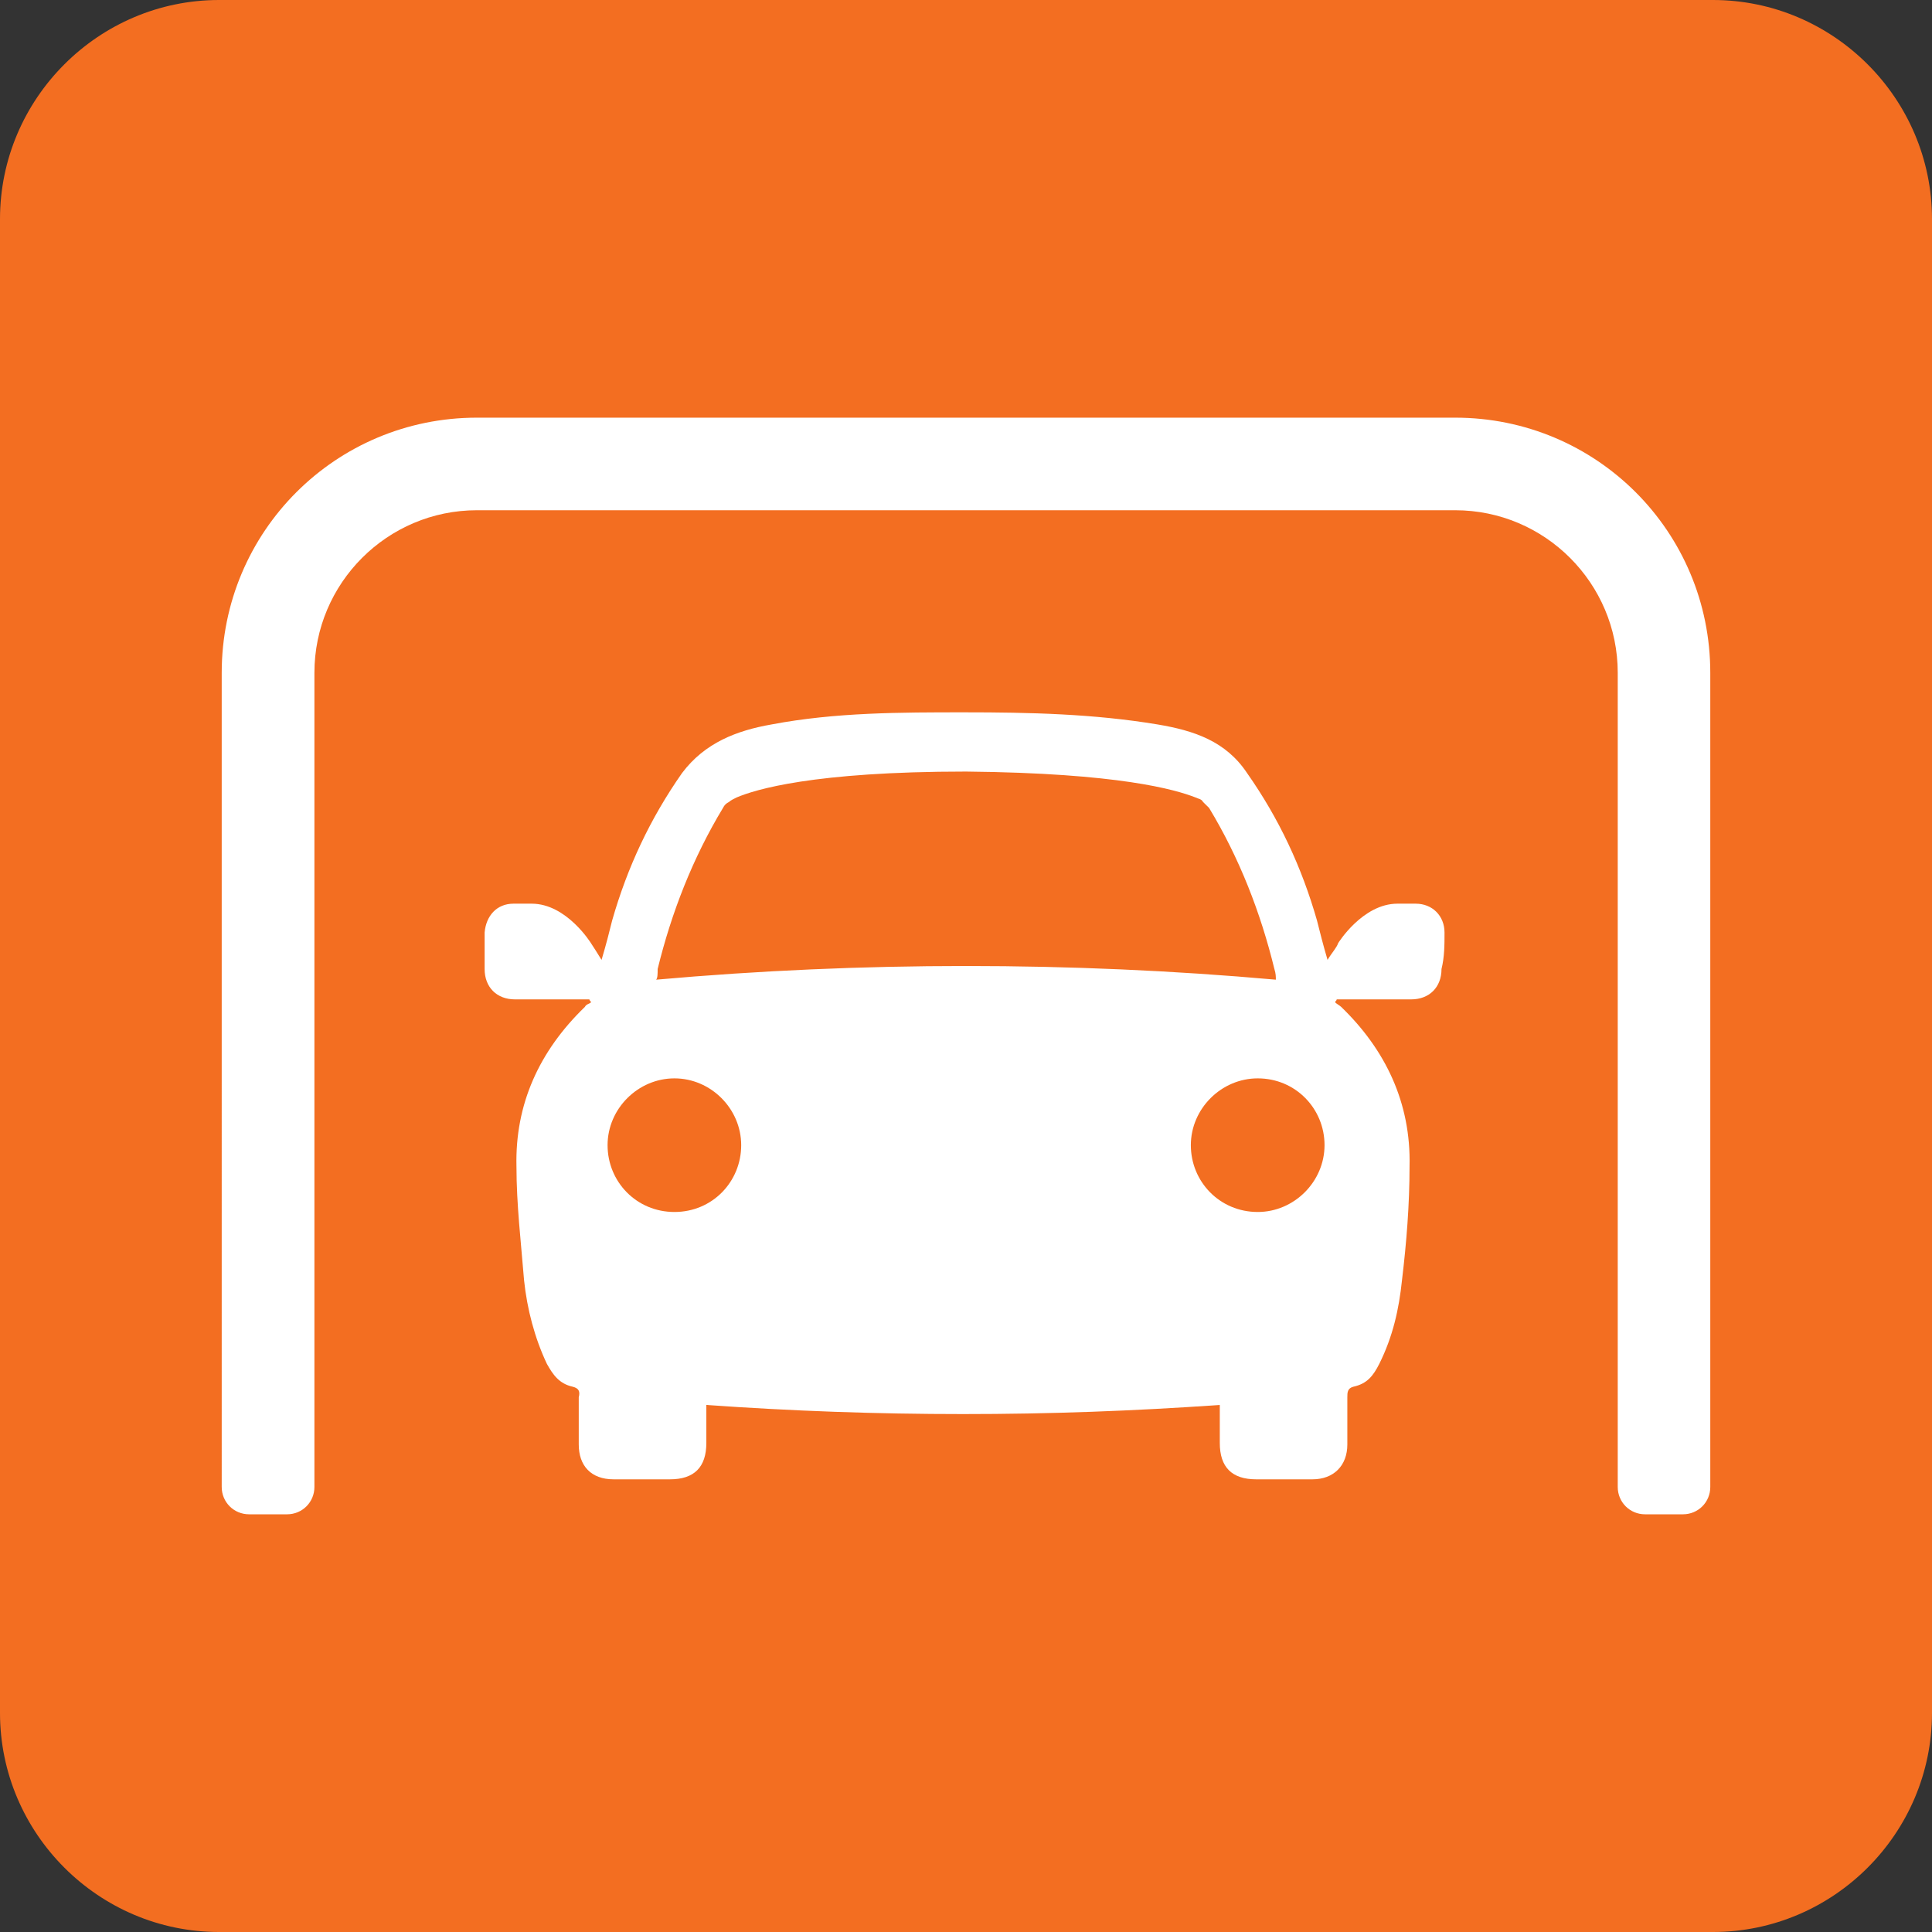 <?xml version="1.0" encoding="utf-8"?>
<!-- Generator: Adobe Illustrator 16.0.0, SVG Export Plug-In . SVG Version: 6.00 Build 0)  -->
<!DOCTYPE svg PUBLIC "-//W3C//DTD SVG 1.1//EN" "http://www.w3.org/Graphics/SVG/1.1/DTD/svg11.dtd">
<svg version="1.1" id="Layer_1" xmlns="http://www.w3.org/2000/svg" xmlns:xlink="http://www.w3.org/1999/xlink" x="0px" y="0px"
	 width="50px" height="50px" viewBox="0 0 50 50" enable-background="new 0 0 50 50" xml:space="preserve">
<rect x="0" y="0" width="50" height="50" fill="#333333" stroke="none"/>
<g>
	<path fill="#F36E21" d="M50,44.331C50,47.449,47.449,50,44.331,50H5.669C2.551,50,0,47.449,0,44.331V5.669C0,2.551,2.551,0,5.669,0
		h38.662C47.449,0,50,2.551,50,5.669V44.331z"/>
</g>
<path fill="#FFFFFF" d="M37.384,24.134c0-0.433-0.315-0.747-0.746-0.747c-0.159,0-0.316,0-0.472,0c-0.903,0-1.535,1.022-1.535,1.022
	c-0.038,0.118-0.155,0.236-0.274,0.433c-0.116-0.394-0.195-0.708-0.274-1.022c-0.393-1.375-0.981-2.635-1.809-3.813
	c-0.55-0.827-1.375-1.101-2.32-1.259c-1.649-0.274-3.302-0.313-4.992-0.313c-1.651,0-3.341,0-4.991,0.313
	c-0.903,0.158-1.729,0.473-2.32,1.259c-0.825,1.178-1.415,2.438-1.808,3.813c-0.077,0.314-0.158,0.629-0.275,1.022
	c-0.119-0.196-0.197-0.314-0.274-0.433c0,0-0.63-1.022-1.534-1.022c-0.158,0-0.313,0-0.471,0c-0.433,0-0.71,0.314-0.747,0.747
	c0,0.314,0,0.63,0,0.944c0,0.471,0.314,0.786,0.786,0.786c0.473,0,0.943,0,1.375,0c0.196,0,0.354,0,0.551,0
	c0,0.039,0.04,0.039,0.04,0.077c-0.04,0.041-0.117,0.041-0.159,0.119c-1.179,1.14-1.807,2.517-1.769,4.127
	c0,0.983,0.118,1.967,0.197,2.948c0.078,0.747,0.275,1.494,0.591,2.163c0.155,0.275,0.313,0.512,0.667,0.59
	c0.157,0.04,0.197,0.118,0.157,0.274c0,0.393,0,0.827,0,1.221c0,0.548,0.315,0.902,0.903,0.902c0.473,0,0.984,0,1.456,0
	c0.628,0,0.943-0.313,0.943-0.943c0-0.314,0-0.629,0-0.982c2.201,0.157,4.402,0.236,6.643,0.236c2.242,0,4.403-0.079,6.645-0.236
	c0,0.354,0,0.668,0,0.982c0,0.63,0.313,0.943,0.944,0.943c0.471,0,0.981,0,1.453,0c0.55,0,0.904-0.354,0.904-0.902
	c0-0.394,0-0.828,0-1.221c0-0.118,0-0.234,0.157-0.274c0.353-0.078,0.51-0.276,0.669-0.59c0.353-0.708,0.51-1.416,0.588-2.163
	c0.118-0.981,0.196-1.965,0.196-2.948c0.04-1.649-0.628-3.026-1.768-4.127c-0.039-0.039-0.118-0.078-0.157-0.119
	c0-0.038,0.039-0.038,0.039-0.077c0.196,0,0.354,0,0.551,0c0.472,0,0.942,0,1.375,0c0.473,0,0.787-0.315,0.787-0.786
	C37.384,24.764,37.384,24.448,37.384,24.134z M17.02,25.078c0.355-1.453,0.906-2.87,1.691-4.169
	c0.039-0.077,0.079-0.115,0.158-0.156l0,0l0,0c0.039-0.039,0.118-0.077,0.197-0.116c0.471-0.199,1.964-0.669,5.936-0.669
	c3.97,0.039,5.423,0.47,5.935,0.669c0.079,0.039,0.158,0.039,0.196,0.116l0,0l0,0c0.041,0.041,0.119,0.118,0.158,0.156
	c0.786,1.299,1.336,2.716,1.69,4.169c0.038,0.118,0.038,0.196,0.038,0.276C30.348,25.116,27.674,25,25.002,25
	c-2.675,0-5.348,0.116-8.021,0.354C17.02,25.313,17.02,25.196,17.02,25.078z M17.455,31.366c-0.985,0-1.731-0.784-1.731-1.729
	c0-0.943,0.787-1.729,1.731-1.729c0.941,0,1.727,0.785,1.727,1.729C19.182,30.582,18.437,31.366,17.455,31.366z M32.55,31.366
	c-0.983,0-1.731-0.784-1.731-1.729c0-0.943,0.787-1.729,1.731-1.729c0.981,0,1.729,0.785,1.729,1.729
	C34.278,30.582,33.492,31.366,32.55,31.366z M43.555,39.19h-0.982c-0.393,0-0.706-0.314-0.706-0.707V17.412
	c0-2.32-1.887-4.207-4.207-4.207H12.342c-2.318,0-4.205,1.887-4.205,4.207v21.071c0,0.393-0.314,0.707-0.707,0.707H6.446
	c-0.394,0-0.708-0.314-0.708-0.707V17.412c0-3.656,2.949-6.603,6.604-6.603h25.317c3.656,0,6.603,2.946,6.603,6.603v21.071
	C44.262,38.876,43.949,39.19,43.555,39.19z"/>
</svg>

